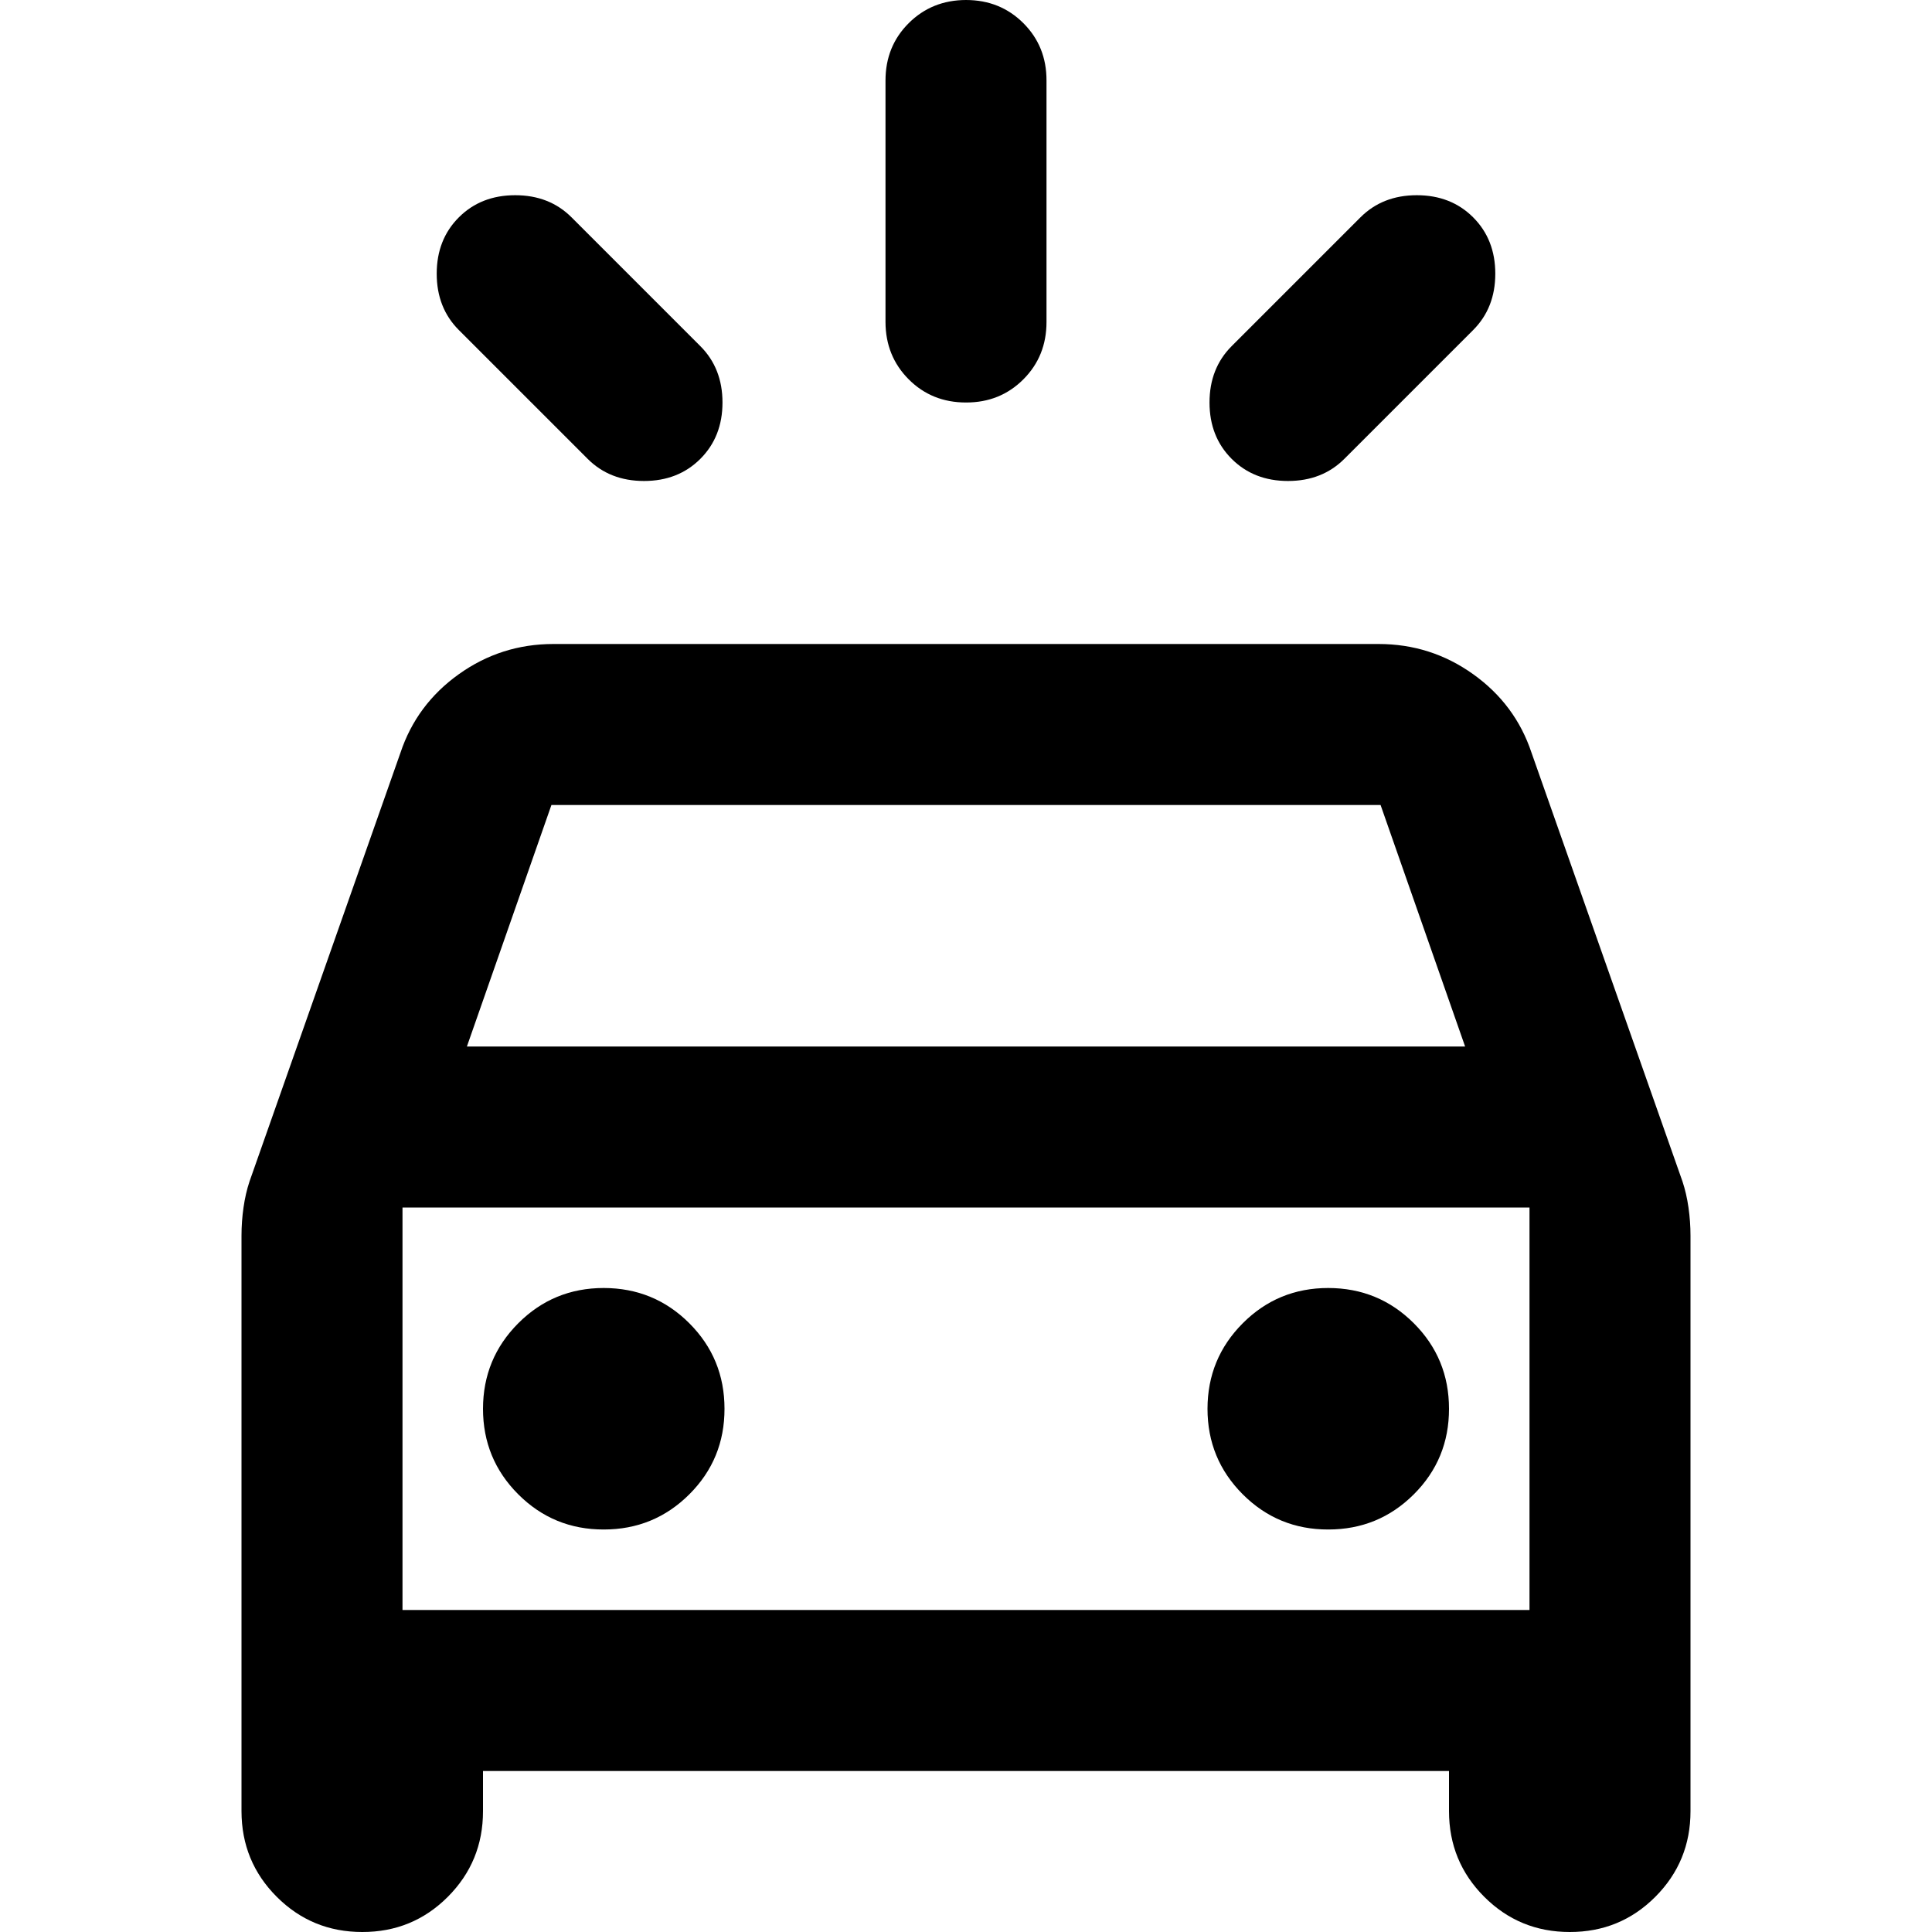 <svg xmlns="http://www.w3.org/2000/svg" width="1em" height="1em" viewBox="0 0 24 24"><path fill="currentColor" d="M8.7 5.7q-.275.275-.7.275T7.3 5.7L5.7 4.1q-.275-.275-.275-.7t.275-.7q.275-.275.7-.275t.7.275l1.6 1.6q.275.275.275.7t-.275.7m6.6 0q-.275-.275-.275-.7t.275-.7l1.6-1.6q.275-.275.7-.275t.7.275q.275.275.275.7t-.275.7l-1.6 1.6q-.275.275-.7.275t-.7-.275M12 5q-.425 0-.712-.288T11 4V1q0-.425.288-.712T12 0q.425 0 .713.288T13 1v3q0 .425-.288.713T12 5M3 22.5v-7.15q0-.175.025-.35t.075-.325L4.975 9.35q.2-.6.725-.975T6.875 8h10.25q.65 0 1.175.375t.725.975l1.875 5.325q.05.15.075.325t.025.35v7.15q0 .625-.437 1.063T19.5 24q-.625 0-1.062-.437T18 22.5V22H6v.5q0 .625-.437 1.063T4.5 24q-.625 0-1.062-.437T3 22.5M5.8 13h12.4l-1.05-3H6.85zm1.7 6q.625 0 1.063-.437T9 17.5q0-.625-.437-1.062T7.5 16q-.625 0-1.062.438T6 17.5q0 .625.438 1.063T7.5 19m9 0q.625 0 1.063-.437T18 17.5q0-.625-.437-1.062T16.5 16q-.625 0-1.062.438T15 17.5q0 .625.438 1.063T16.5 19M5 20h14v-5H5zm0 0v-5z"/></svg>